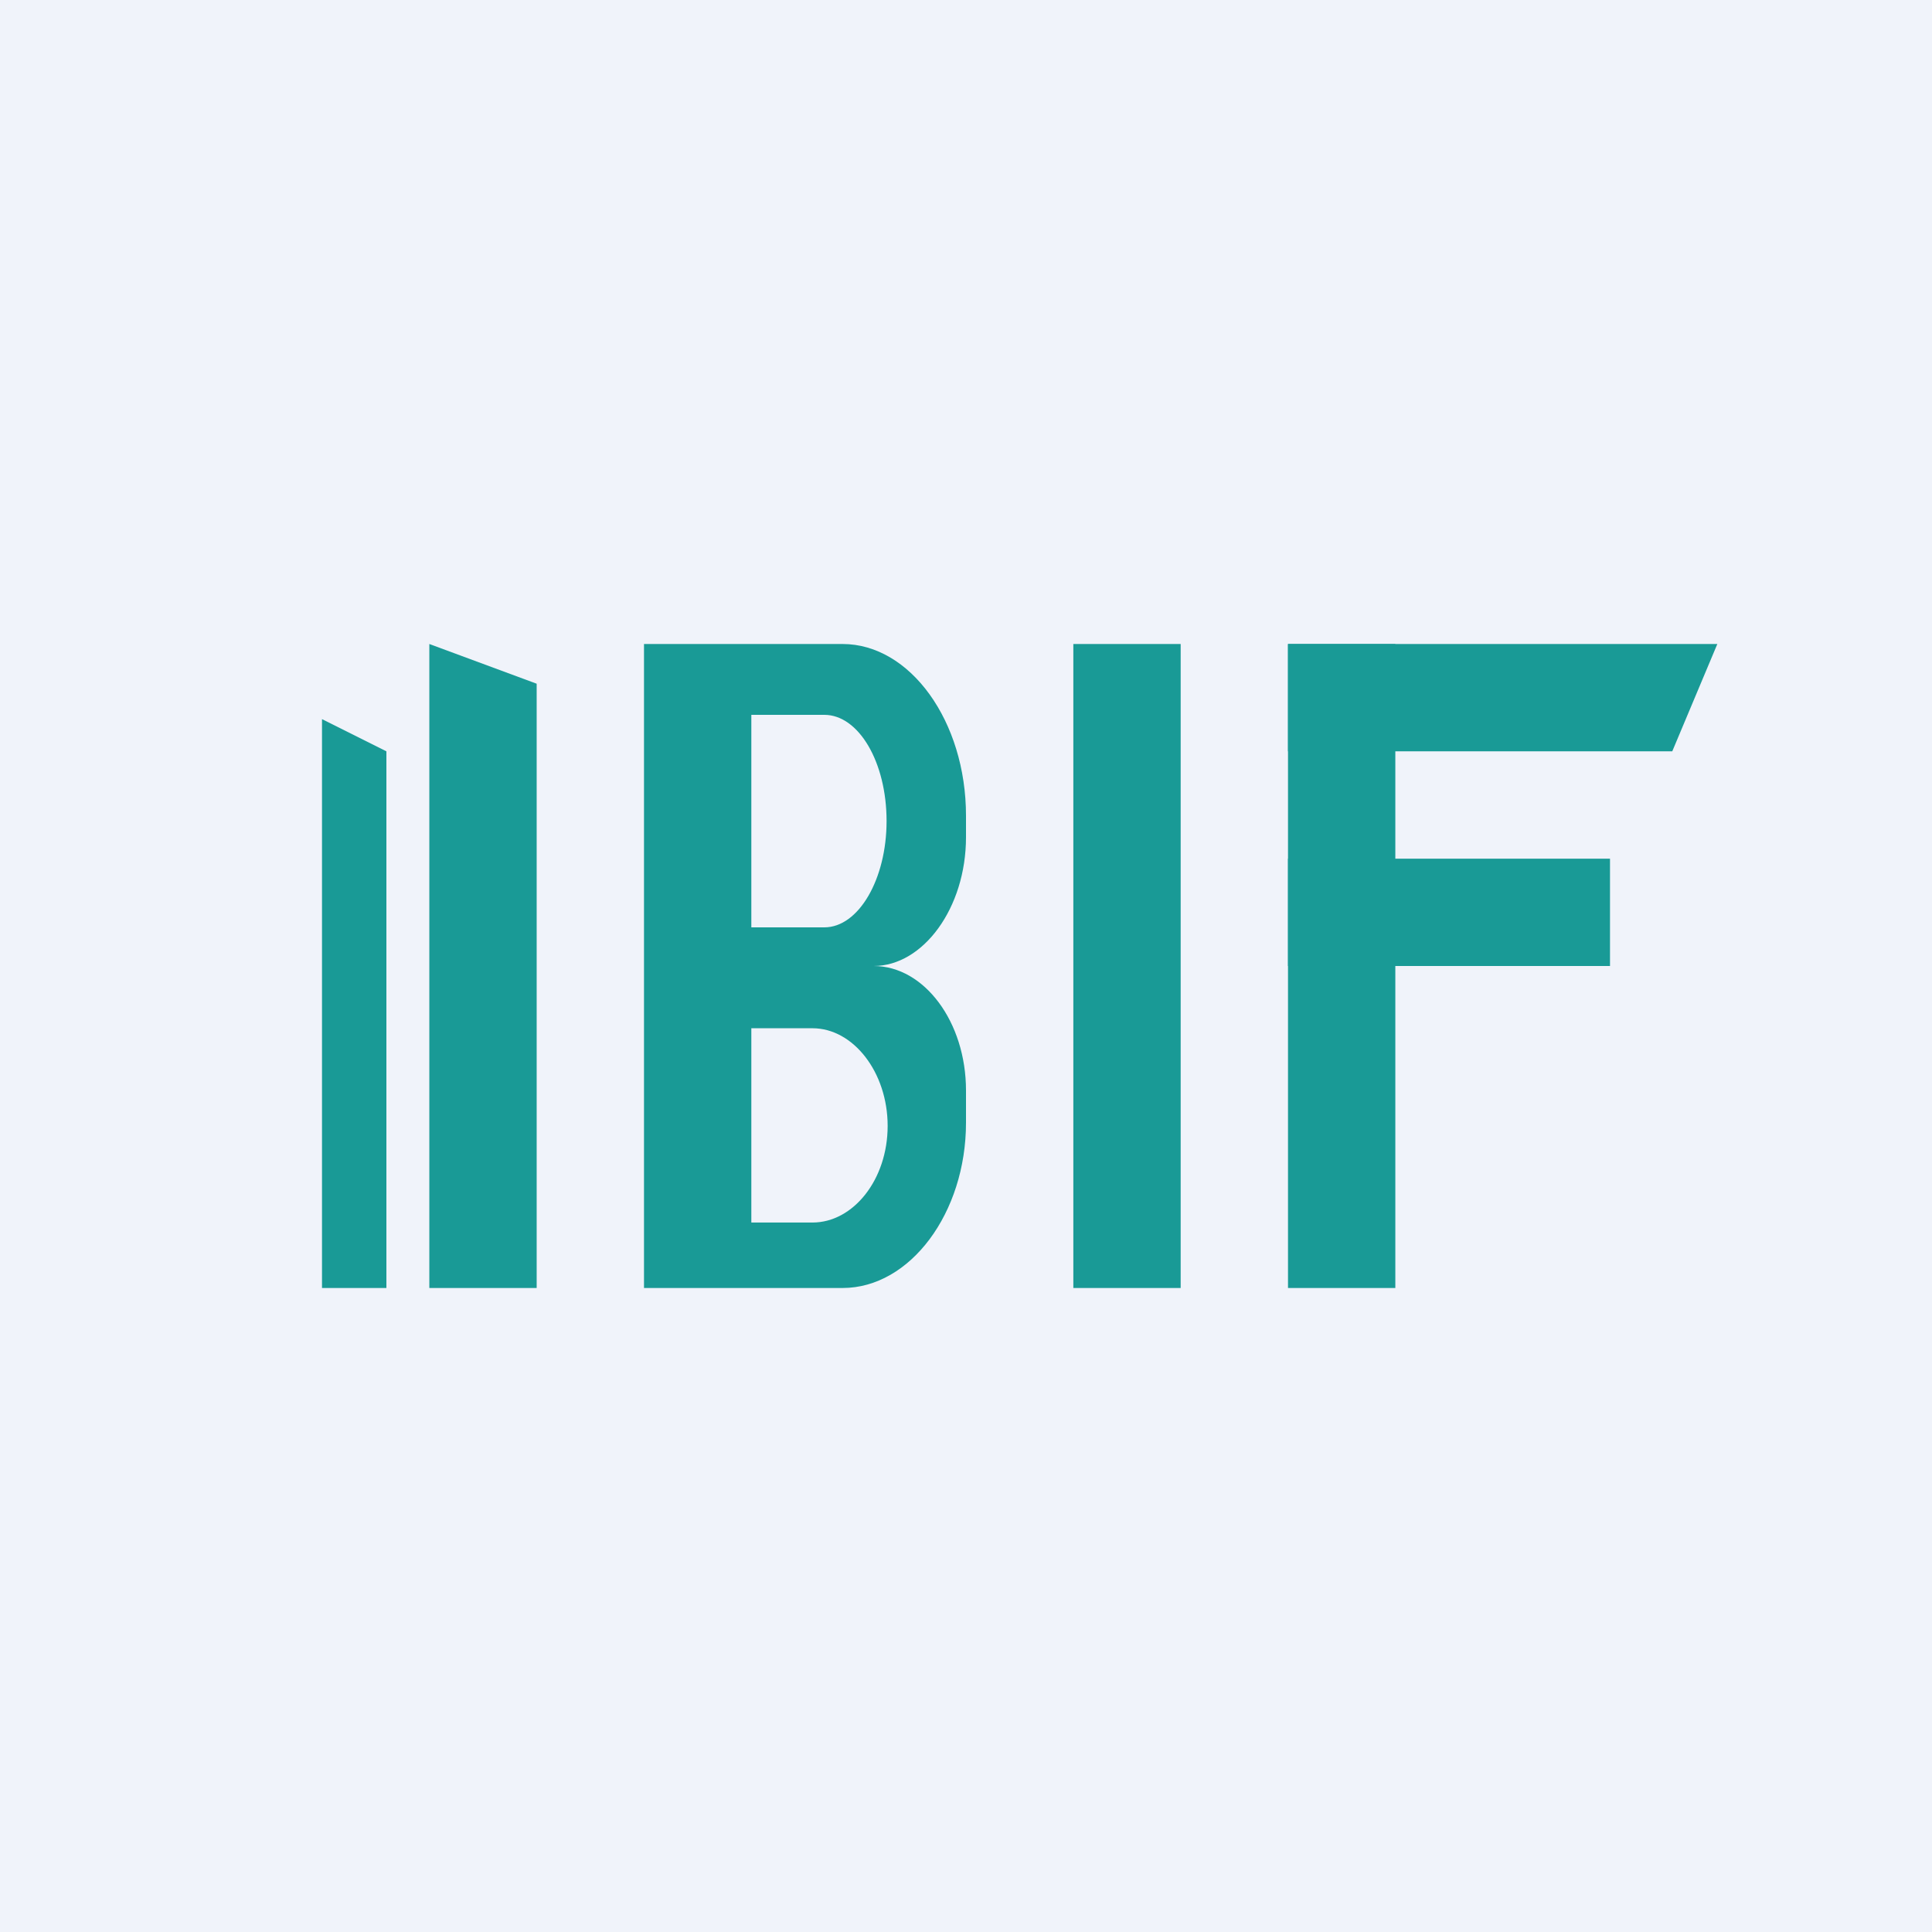 <!-- by TradingView --><svg width="18" height="18" viewBox="0 0 18 18" xmlns="http://www.w3.org/2000/svg"><path fill="#F0F3FA" d="M0 0h18v18H0z"/><path d="M3 6.7V12h.6V7L3 6.7ZM4 6v6h1V6.37L4 6ZM10 6h1v6h-1V6ZM12 6h1v6h-1V6Z" fill="#199A96"/><path d="M12 9V8h3v1h-3ZM12 7V6h4l-.42 1H12Z" fill="#199A96"/><path fill-rule="evenodd" d="M7 6H6v6h1.85C8.48 12 9 11.3 9 10.46v-.3C9 9.52 8.61 9 8.14 9 8.6 9 9 8.46 9 7.8v-.2C9 6.72 8.48 6 7.85 6H7Zm0 3.58v1.81h.57c.38 0 .7-.4.7-.9s-.32-.91-.7-.91H7Zm.68-.94H7V6.66h.68c.32 0 .58.44.58.99 0 .54-.26.99-.58.99Z" fill="#199A96"/></svg>